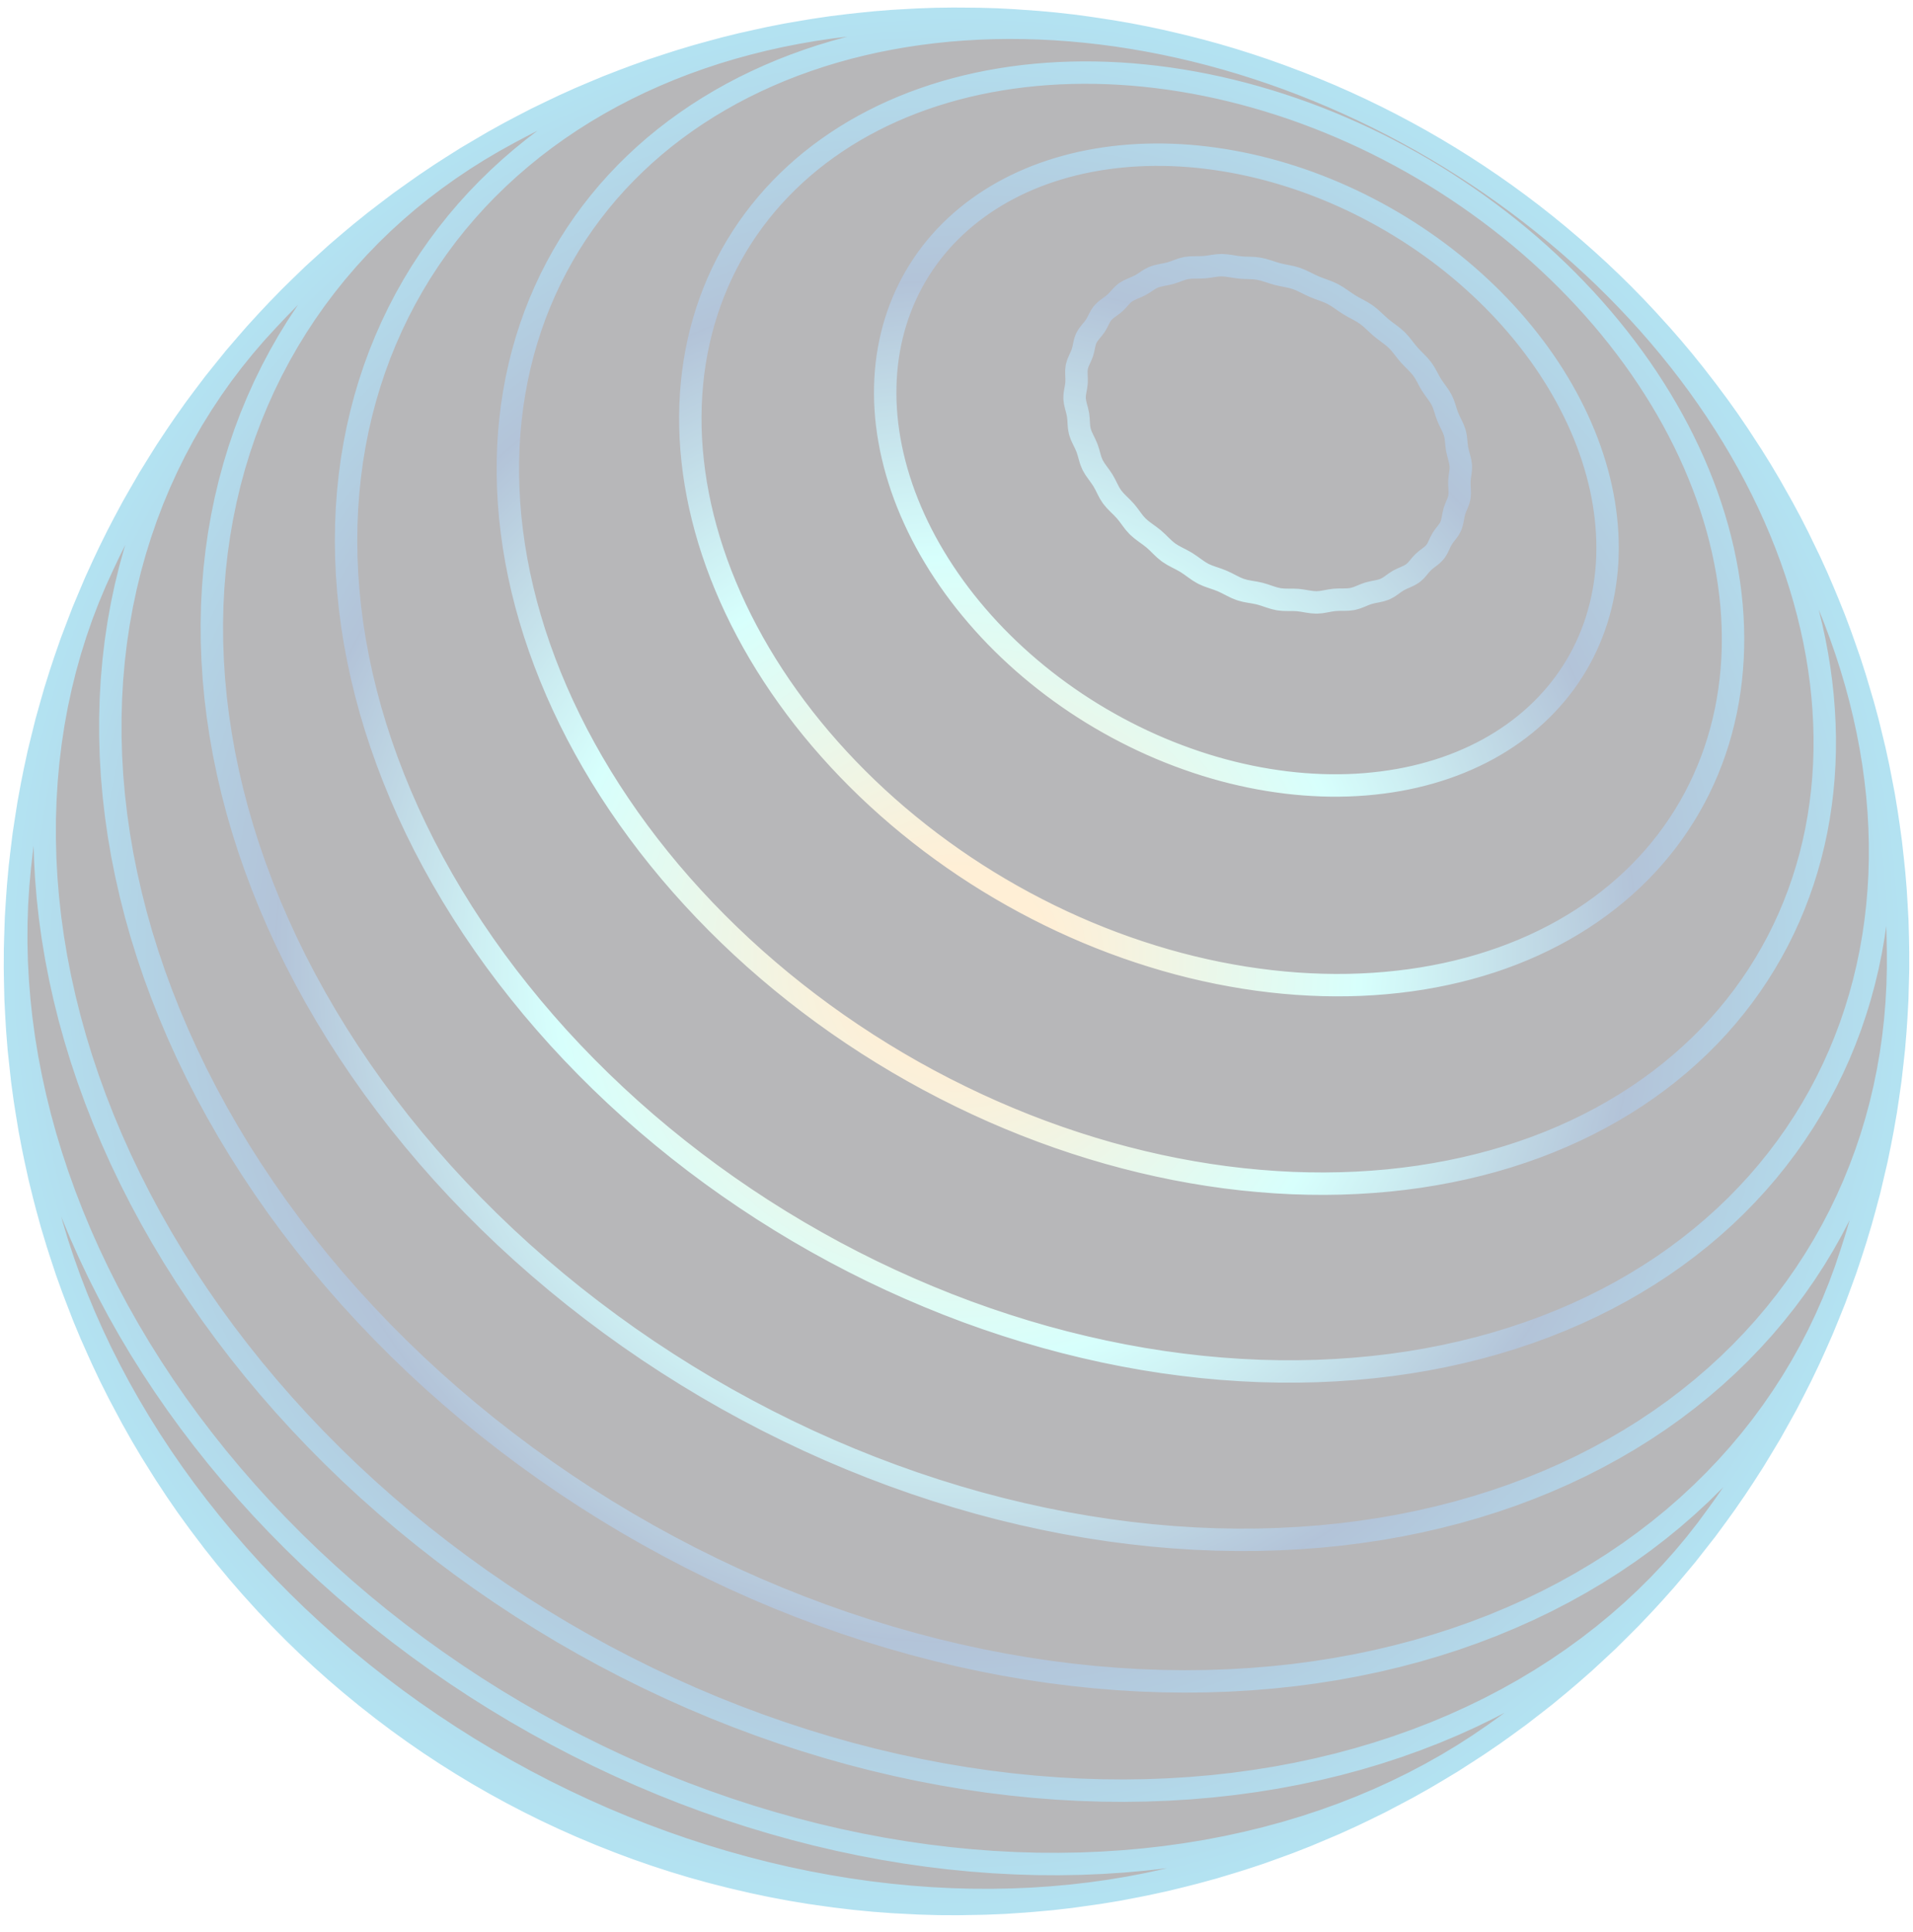 <svg width="102" height="103" viewBox="0 0 102 103" fill="none" xmlns="http://www.w3.org/2000/svg">
<g opacity="0.3">
<path d="M78.208 14.677L77.838 14.362L77.462 14.054L77.079 13.752L76.69 13.456L76.296 13.168L75.895 12.886L75.49 12.611L75.079 12.343L74.663 12.083L74.242 11.83L73.817 11.585L73.388 11.347L72.954 11.118L72.517 10.896L72.077 10.683L71.633 10.478L71.186 10.281L70.737 10.093L70.284 9.913L69.83 9.742L69.374 9.58L68.915 9.427L68.455 9.283L67.995 9.148L67.533 9.022L67.07 8.905L66.607 8.798L66.144 8.7L65.681 8.612L65.218 8.533L64.756 8.464L64.294 8.404L63.834 8.353L63.375 8.313L62.918 8.282L62.462 8.261L62.01 8.25L61.559 8.249L61.111 8.257L60.666 8.275L60.224 8.303L59.786 8.341L59.351 8.389L58.92 8.446L58.494 8.513L58.072 8.59L57.655 8.676L57.243 8.772L56.836 8.878L56.434 8.993L56.038 9.118L55.648 9.252L55.265 9.395L54.888 9.548L54.517 9.71L54.153 9.881L53.797 10.062L53.447 10.251L53.106 10.449L52.772 10.656L52.446 10.871L52.128 11.096L51.818 11.328L51.517 11.569L51.225 11.818L50.941 12.075L50.667 12.34L50.402 12.612L50.147 12.893L49.901 13.18L49.665 13.475L49.439 13.777L49.223 14.086L49.017 14.402L48.822 14.725L48.637 15.053L48.463 15.389L48.3 15.73L48.147 16.077L48.006 16.429L47.875 16.787L47.756 17.15L47.648 17.518L47.552 17.892L47.467 18.269L47.394 18.651L47.331 19.037L47.281 19.427L47.243 19.82L47.216 20.217L47.201 20.617L47.198 21.02L47.206 21.426L47.227 21.834L47.259 22.245L47.303 22.657L47.359 23.071L47.427 23.486L47.506 23.903L47.598 24.32L47.701 24.738L47.815 25.157L47.942 25.575L48.079 25.994L48.228 26.412L48.389 26.829L48.561 27.246L48.744 27.661L48.938 28.075L49.143 28.487L49.359 28.897L49.586 29.305L49.824 29.71L50.071 30.113L50.33 30.512L50.598 30.909L50.876 31.301L51.164 31.69L51.462 32.075L51.769 32.455L52.086 32.831L52.412 33.203L52.746 33.569L53.089 33.93L53.441 34.285L53.801 34.635L54.169 34.978L54.544 35.316L54.928 35.647L55.318 35.971L55.716 36.289L56.12 36.6L56.531 36.903L56.948 37.199L57.371 37.488L57.8 37.768L58.235 38.041L58.674 38.305L59.119 38.561L59.568 38.809L60.021 39.047L60.479 39.278L60.94 39.499L61.404 39.711L61.872 39.914L62.343 40.107L62.816 40.291L63.291 40.465L63.768 40.63L64.247 40.785L64.727 40.93L65.208 41.065L65.69 41.19L66.173 41.304L66.655 41.409L67.137 41.503L67.618 41.587L68.099 41.66L68.579 41.724L69.057 41.777L69.533 41.819L70.007 41.85L70.479 41.872L70.949 41.883L71.415 41.883L71.878 41.873L72.337 41.852L72.793 41.821L73.245 41.779L73.692 41.727L74.134 41.665L74.572 41.593L75.004 41.51L75.431 41.417L75.852 41.314L76.267 41.201L76.676 41.078L77.078 40.946L77.474 40.803L77.862 40.651L78.244 40.489L78.618 40.318L78.984 40.138L79.343 39.949L79.693 39.75L80.035 39.543L80.369 39.326L80.694 39.102L81.01 38.868L81.317 38.627L81.615 38.377L81.903 38.12L82.182 37.854L82.451 37.581L82.71 37.3L82.96 37.013L83.199 36.718L83.428 36.416L83.647 36.108L83.855 35.793L84.052 35.471L84.239 35.144L84.415 34.811L84.58 34.472L84.734 34.127L84.877 33.778L85.009 33.423L85.13 33.064L85.239 32.7L85.338 32.331L85.424 31.959L85.5 31.582L85.564 31.202L85.617 30.819L85.659 30.431L85.689 30.042L85.707 29.649L85.714 29.254L85.71 28.857L85.694 28.457L85.667 28.056L85.629 27.653L85.579 27.249L85.519 26.844L85.447 26.438L85.364 26.031L85.269 25.624L85.164 25.217L85.048 24.81L84.921 24.403L84.783 23.997L84.635 23.591L84.476 23.187L84.306 22.783L84.127 22.382L83.937 21.982L83.736 21.584L83.526 21.188L83.306 20.794L83.077 20.403L82.837 20.015L82.589 19.63L82.331 19.248L82.064 18.87L81.787 18.495L81.502 18.125L81.209 17.758L80.907 17.396L80.597 17.038L80.278 16.685L79.952 16.337L79.618 15.994L79.276 15.656L78.927 15.324L78.571 14.998L78.208 14.677Z" fill="#0E0C15"/>
<path d="M73.65 17.479L73.859 17.643L74.074 17.803L74.283 17.964L74.477 18.135L74.649 18.321L74.807 18.517L74.962 18.717L75.125 18.915L75.304 19.105L75.489 19.291L75.669 19.479L75.83 19.672L75.965 19.875L76.083 20.085L76.196 20.298L76.319 20.511L76.46 20.72L76.609 20.926L76.752 21.132L76.875 21.341L76.967 21.553L77.04 21.77L77.108 21.988L77.186 22.207L77.283 22.427L77.39 22.646L77.491 22.864L77.57 23.08L77.617 23.294L77.642 23.508L77.661 23.723L77.691 23.942L77.742 24.164L77.802 24.387L77.857 24.608L77.889 24.824L77.888 25.032L77.864 25.235L77.833 25.44L77.814 25.648L77.815 25.864L77.827 26.084L77.833 26.3L77.817 26.507L77.767 26.701L77.695 26.886L77.616 27.071L77.547 27.262L77.499 27.464L77.462 27.671L77.418 27.875L77.354 28.065L77.258 28.237L77.14 28.397L77.015 28.555L76.9 28.721L76.803 28.901L76.717 29.088L76.626 29.271L76.516 29.437L76.376 29.58L76.216 29.708L76.051 29.833L75.892 29.968L75.751 30.119L75.619 30.279L75.484 30.433L75.331 30.569L75.153 30.678L74.958 30.769L74.757 30.856L74.563 30.953L74.382 31.069L74.209 31.195L74.033 31.315L73.844 31.415L73.635 31.485L73.412 31.535L73.184 31.58L72.96 31.636L72.746 31.713L72.539 31.8L72.33 31.881L72.112 31.941L71.879 31.969L71.637 31.975L71.39 31.976L71.145 31.989L70.907 32.023L70.673 32.067L70.439 32.106L70.2 32.124L69.953 32.108L69.7 32.071L69.445 32.028L69.189 31.995L68.935 31.985L68.684 31.985L68.433 31.98L68.183 31.954L67.932 31.896L67.679 31.816L67.425 31.73L67.168 31.654L66.909 31.599L66.65 31.556L66.393 31.507L66.141 31.438L65.895 31.339L65.653 31.219L65.41 31.094L65.162 30.978L64.909 30.881L64.652 30.794L64.399 30.704L64.156 30.596L63.925 30.459L63.702 30.304L63.48 30.144L63.252 29.992L63.013 29.857L62.77 29.732L62.53 29.603L62.305 29.459L62.099 29.291L61.905 29.107L61.713 28.918L61.513 28.736L61.298 28.569L61.077 28.409L60.861 28.247L60.663 28.073L60.489 27.881L60.332 27.675L60.178 27.465L60.014 27.26L59.832 27.067L59.642 26.88L59.458 26.692L59.294 26.495L59.16 26.285L59.046 26.066L58.935 25.843L58.814 25.624L58.672 25.412L58.521 25.205L58.375 24.998L58.253 24.787L58.163 24.568L58.096 24.344L58.033 24.117L57.96 23.892L57.863 23.67L57.756 23.451L57.655 23.234L57.578 23.016L57.537 22.797L57.519 22.577L57.507 22.355L57.483 22.132L57.436 21.91L57.376 21.688L57.324 21.469L57.295 21.253L57.303 21.043L57.336 20.834L57.374 20.626L57.401 20.415L57.404 20.2L57.395 19.984L57.392 19.772L57.413 19.567L57.469 19.372L57.55 19.184L57.637 18.997L57.713 18.806L57.766 18.607L57.807 18.406L57.854 18.208L57.923 18.022L58.026 17.851L58.152 17.69L58.284 17.532L58.406 17.367L58.507 17.192L58.596 17.012L58.69 16.838L58.804 16.677L58.949 16.536L59.116 16.409L59.288 16.284L59.451 16.152L59.594 16.008L59.728 15.857L59.866 15.711L60.02 15.582L60.202 15.477L60.401 15.387L60.606 15.301L60.804 15.207L60.986 15.097L61.158 14.981L61.333 14.87L61.522 14.777L61.733 14.711L61.958 14.662L62.188 14.617L62.413 14.564L62.625 14.494L62.83 14.417L63.036 14.345L63.252 14.291L63.483 14.266L63.726 14.259L63.973 14.257L64.216 14.247L64.45 14.219L64.679 14.183L64.908 14.152L65.143 14.14L65.387 14.157L65.638 14.192L65.891 14.233L66.143 14.265L66.391 14.28L66.636 14.287L66.879 14.298L67.124 14.329L67.371 14.386L67.62 14.462L67.872 14.544L68.124 14.618L68.376 14.675L68.627 14.724L68.875 14.777L69.12 14.848L69.362 14.944L69.601 15.058L69.84 15.177L70.083 15.289L70.329 15.386L70.577 15.476L70.822 15.569L71.058 15.677L71.285 15.809L71.505 15.956L71.724 16.108L71.948 16.255L72.18 16.389L72.416 16.515L72.647 16.645L72.866 16.787L73.069 16.949L73.262 17.124L73.453 17.303L73.65 17.479Z" fill="#0E0C15"/>
<path d="M81.56 13.081L81.031 12.632L80.493 12.192L79.946 11.761L79.39 11.339L78.826 10.927L78.254 10.524L77.674 10.132L77.088 9.75L76.494 9.378L75.893 9.017L75.286 8.666L74.673 8.327L74.054 7.999L73.43 7.682L72.8 7.377L72.167 7.084L71.528 6.803L70.886 6.533L70.24 6.276L69.591 6.031L68.939 5.799L68.284 5.58L67.627 5.373L66.968 5.179L66.308 4.998L65.646 4.83L64.984 4.675L64.321 4.534L63.658 4.406L62.996 4.292L62.334 4.191L61.673 4.104L61.014 4.031L60.356 3.971L59.701 3.925L59.048 3.893L58.398 3.875L57.751 3.871L57.108 3.881L56.468 3.904L55.834 3.942L55.203 3.994L54.578 4.059L53.959 4.139L53.345 4.233L52.737 4.34L52.136 4.461L51.542 4.596L50.954 4.745L50.375 4.908L49.803 5.084L49.24 5.274L48.685 5.477L48.139 5.694L47.602 5.924L47.075 6.167L46.558 6.424L46.051 6.693L45.554 6.975L45.069 7.27L44.595 7.577L44.132 7.897L43.68 8.229L43.241 8.573L42.814 8.929L42.4 9.297L41.999 9.676L41.611 10.067L41.236 10.468L40.875 10.881L40.528 11.304L40.195 11.738L39.876 12.182L39.572 12.636L39.283 13.099L39.009 13.572L38.75 14.055L38.507 14.546L38.279 15.046L38.067 15.554L37.871 16.07L37.691 16.595L37.528 17.126L37.38 17.665L37.25 18.211L37.136 18.763L37.038 19.322L36.958 19.886L36.895 20.456L36.848 21.031L36.819 21.61L36.807 22.195L36.812 22.783L36.834 23.376L36.874 23.971L36.931 24.57L37.005 25.171L37.096 25.775L37.205 26.381L37.33 26.988L37.473 27.596L37.633 28.205L37.81 28.815L38.004 29.424L38.215 30.033L38.442 30.641L38.687 31.248L38.947 31.853L39.224 32.457L39.517 33.058L39.827 33.656L40.151 34.251L40.492 34.843L40.848 35.43L41.22 36.014L41.606 36.592L42.008 37.165L42.423 37.733L42.853 38.296L43.297 38.851L43.755 39.401L44.227 39.943L44.711 40.478L45.208 41.005L45.718 41.524L46.24 42.035L46.774 42.537L47.32 43.03L47.876 43.514L48.444 43.987L49.022 44.451L49.61 44.905L50.208 45.347L50.815 45.779L51.431 46.2L52.055 46.609L52.687 47.006L53.328 47.391L53.975 47.764L54.629 48.124L55.29 48.471L55.956 48.806L56.628 49.127L57.305 49.435L57.987 49.729L58.673 50.009L59.362 50.275L60.055 50.527L60.751 50.764L61.448 50.987L62.148 51.196L62.849 51.39L63.551 51.569L64.254 51.732L64.956 51.881L65.658 52.014L66.359 52.133L67.059 52.236L67.757 52.324L68.453 52.396L69.145 52.453L69.835 52.494L70.521 52.52L71.203 52.531L71.88 52.526L72.553 52.506L73.22 52.47L73.882 52.419L74.537 52.353L75.185 52.272L75.826 52.176L76.461 52.064L77.087 51.938L77.705 51.797L78.314 51.641L78.915 51.47L79.506 51.285L80.088 51.086L80.659 50.873L81.22 50.646L81.77 50.405L82.31 50.15L82.838 49.882L83.354 49.601L83.858 49.306L84.35 48.999L84.83 48.679L85.297 48.347L85.75 48.003L86.191 47.647L86.618 47.279L87.031 46.9L87.43 46.51L87.814 46.109L88.185 45.697L88.54 45.275L88.882 44.842L89.207 44.401L89.518 43.949L89.814 43.489L90.094 43.02L90.359 42.542L90.607 42.056L90.84 41.561L91.058 41.06L91.259 40.551L91.444 40.035L91.613 39.512L91.765 38.983L91.902 38.448L92.022 37.908L92.125 37.362L92.213 36.81L92.284 36.255L92.338 35.695L92.377 35.131L92.398 34.563L92.404 33.992L92.393 33.418L92.366 32.841L92.323 32.262L92.263 31.681L92.188 31.099L92.096 30.515L91.988 29.93L91.865 29.344L91.725 28.759L91.571 28.173L91.4 27.587L91.215 27.003L91.014 26.419L90.798 25.837L90.566 25.256L90.32 24.677L90.06 24.101L89.785 23.528L89.495 22.957L89.192 22.39L88.874 21.826L88.543 21.266L88.198 20.711L87.84 20.16L87.469 19.613L87.085 19.073L86.688 18.537L86.279 18.007L85.858 17.483L85.425 16.965L84.98 16.454L84.523 15.949L84.055 15.452L83.577 14.962L83.088 14.48L82.588 14.006L82.079 13.539L81.56 13.081Z" fill="#0E0C15"/>
<path d="M83.613 13.025L82.951 12.463L82.277 11.912L81.593 11.372L80.897 10.845L80.191 10.329L79.476 9.825L78.751 9.334L78.016 8.856L77.273 8.391L76.522 7.939L75.762 7.501L74.995 7.077L74.221 6.666L73.44 6.27L72.653 5.888L71.859 5.521L71.061 5.168L70.257 4.831L69.449 4.509L68.636 4.202L67.819 3.911L67 3.636L66.177 3.376L65.352 3.133L64.525 2.906L63.696 2.695L62.866 2.501L62.035 2.323L61.204 2.162L60.374 2.018L59.544 1.89L58.715 1.78L57.887 1.687L57.062 1.611L56.239 1.552L55.419 1.511L54.602 1.487L53.789 1.48L52.98 1.491L52.176 1.519L51.377 1.565L50.584 1.628L49.797 1.709L49.016 1.807L48.243 1.923L47.476 2.056L46.718 2.206L45.968 2.374L45.226 2.559L44.494 2.762L43.771 2.981L43.059 3.218L42.356 3.472L41.665 3.742L40.985 4.03L40.317 4.334L39.66 4.654L39.017 4.991L38.386 5.345L37.769 5.714L37.166 6.099L36.576 6.5L36.001 6.916L35.441 7.348L34.896 7.795L34.367 8.257L33.854 8.734L33.357 9.225L32.877 9.73L32.413 10.249L31.968 10.782L31.539 11.329L31.129 11.888L30.737 12.46L30.363 13.045L30.009 13.642L29.674 14.251L29.357 14.871L29.061 15.502L28.784 16.145L28.527 16.797L28.291 17.46L28.075 18.133L27.88 18.815L27.705 19.506L27.552 20.205L27.42 20.913L27.309 21.628L27.22 22.351L27.152 23.08L27.106 23.816L27.082 24.558L27.08 25.305L27.1 26.057L27.141 26.814L27.204 27.575L27.29 28.339L27.398 29.107L27.527 29.877L27.679 30.65L27.852 31.424L28.047 32.199L28.265 32.975L28.503 33.751L28.764 34.527L29.046 35.302L29.349 36.076L29.673 36.847L30.019 37.617L30.385 38.383L30.771 39.146L31.179 39.905L31.606 40.66L32.053 41.41L32.52 42.154L33.007 42.892L33.512 43.624L34.036 44.349L34.579 45.067L35.14 45.776L35.718 46.477L36.314 47.169L36.928 47.852L37.557 48.525L38.203 49.188L38.865 49.84L39.541 50.48L40.233 51.11L40.94 51.726L41.66 52.331L42.394 52.922L43.141 53.5L43.901 54.065L44.672 54.615L45.455 55.15L46.249 55.671L47.054 56.177L47.868 56.667L48.691 57.141L49.524 57.599L50.365 58.04L51.213 58.464L52.069 58.872L52.93 59.262L53.798 59.634L54.671 59.989L55.549 60.325L56.431 60.643L57.316 60.942L58.205 61.223L59.096 61.485L59.988 61.727L60.882 61.951L61.775 62.155L62.669 62.34L63.563 62.505L64.455 62.651L65.345 62.777L66.232 62.883L67.117 62.969L67.998 63.036L68.874 63.083L69.746 63.11L70.613 63.117L71.473 63.104L72.327 63.071L73.174 63.019L74.014 62.948L74.845 62.856L75.668 62.746L76.481 62.615L77.285 62.466L78.078 62.298L78.861 62.111L79.633 61.905L80.393 61.681L81.141 61.438L81.877 61.178L82.599 60.899L83.308 60.602L84.003 60.288L84.684 59.957L85.35 59.609L86.002 59.244L86.637 58.863L87.257 58.465L87.861 58.052L88.449 57.623L89.019 57.179L89.573 56.72L90.109 56.246L90.628 55.759L91.129 55.257L91.611 54.742L92.075 54.213L92.52 53.672L92.947 53.118L93.354 52.552L93.743 51.975L94.111 51.386L94.46 50.786L94.79 50.176L95.099 49.555L95.388 48.925L95.657 48.286L95.906 47.637L96.135 46.98L96.343 46.315L96.531 45.642L96.698 44.962L96.845 44.276L96.971 43.582L97.076 42.883L97.161 42.178L97.225 41.468L97.269 40.754L97.292 40.034L97.294 39.312L97.276 38.585L97.237 37.856L97.179 37.124L97.1 36.39L97.001 35.654L96.882 34.917L96.743 34.179L96.584 33.441L96.405 32.702L96.207 31.964L95.99 31.227L95.754 30.49L95.498 29.756L95.224 29.023L94.931 28.292L94.62 27.565L94.29 26.84L93.942 26.12L93.577 25.403L93.194 24.69L92.794 23.983L92.377 23.28L91.943 22.583L91.492 21.892L91.025 21.206L90.543 20.528L90.044 19.856L89.53 19.192L89.001 18.535L88.457 17.887L87.899 17.246L87.327 16.615L86.74 15.992L86.141 15.379L85.528 14.775L84.902 14.181L84.263 13.598L83.613 13.025Z" fill="#0E0C15"/>
<path d="M84.599 13.842L83.92 13.244L83.229 12.657L83.1 12.548L82.411 11.985L81.712 11.434L81.001 10.895L80.279 10.367L79.548 9.853L78.807 9.351L78.056 8.862L77.297 8.387L76.529 7.925L75.753 7.477L74.969 7.044L74.177 6.624L73.379 6.219L72.575 5.829L71.764 5.454L70.948 5.093L70.126 4.749L69.3 4.419L69.141 4.359L68.293 4.039L67.441 3.735L66.586 3.448L65.727 3.177L64.866 2.923L64.003 2.686L63.138 2.465L62.849 2.396L61.966 2.189L61.081 2L60.197 1.828L59.312 1.675L58.428 1.539L58.05 1.483L57.151 1.363L56.252 1.262L55.356 1.179L54.018 1.084L53.111 1.037L52.208 1.011L51.309 1.003L50.817 1L49.907 1.012L49.003 1.043L48.483 1.071L47.569 1.123L46.662 1.195L45.761 1.287L45.203 1.349L44.295 1.462L43.395 1.596L42.816 1.692L41.911 1.848L41.015 2.025L40.419 2.155L39.52 2.355L38.631 2.575L38.019 2.74L37.129 2.985L36.251 3.25L35.627 3.45L34.749 3.739L33.884 4.049L33.252 4.285L32.389 4.62L31.539 4.975L30.902 5.246L30.057 5.627L29.425 5.928L28.586 6.334L27.763 6.76L27.13 7.096L26.315 7.548L25.691 7.914L24.885 8.39L24.096 8.887L23.477 9.286L22.699 9.808L22.093 10.235L21.327 10.781L20.58 11.348L19.983 11.806L19.25 12.397L18.669 12.882L17.952 13.496L17.388 14.006L16.687 14.644L16.007 15.302L15.459 15.839L14.797 16.52L14.269 17.08L13.626 17.783L13.12 18.364L12.498 19.088L11.898 19.831L11.413 20.436L10.835 21.2L10.373 21.822L9.818 22.606L9.381 23.246L8.85 24.049L8.439 24.705L7.932 25.526L7.449 26.363L7.065 27.035L6.608 27.889L6.252 28.573L5.821 29.444L5.493 30.139L5.089 31.024L4.79 31.729L4.413 32.628L4.064 33.541L3.795 34.252L3.473 35.177L3.235 35.895L2.941 36.831L2.734 37.552L2.469 38.498L2.232 39.456L2.056 40.177L1.848 41.142L1.704 41.863L1.525 42.835L1.411 43.555L1.262 44.532L1.141 45.519L1.059 46.23L0.968 47.22L0.917 47.926L0.855 48.918L0.821 49.917L0.802 50.609L0.797 51.608L0.808 52.29L0.831 53.288L0.884 54.291L0.924 54.954L1.004 55.954L1.182 57.597L1.318 58.596L1.415 59.22L1.578 60.211L1.767 61.204L1.891 61.801L2.107 62.785L2.349 63.77L2.497 64.336L2.764 65.31L3.058 66.283L3.229 66.816L3.545 67.776L3.889 68.734L4.079 69.231L4.443 70.174L4.833 71.114L5.249 72.05L5.451 72.497L5.885 73.416L6.344 74.329L7.037 75.63L7.537 76.518L8.06 77.4L8.607 78.274L8.818 78.61L9.379 79.463L9.961 80.307L10.565 81.142L10.773 81.419L11.388 82.231L12.024 83.032L12.68 83.823L13.356 84.602L14.051 85.37L14.227 85.561L14.929 86.303L15.648 87.032L16.386 87.748L17.14 88.45L17.911 89.138L18.698 89.811L19.5 90.469L19.603 90.551L20.406 91.182L21.223 91.797L22.054 92.395L22.897 92.977L23.754 93.542L24.622 94.089L25.501 94.619L26.391 95.13L27.291 95.623L28.201 96.096L29.119 96.551L30.046 96.986L30.98 97.401L31.921 97.796L32.044 97.847L33.009 98.228L33.979 98.589L34.955 98.928L35.935 99.246L36.919 99.543L37.905 99.817L38.895 100.07L39.148 100.131L40.156 100.365L41.165 100.577L42.174 100.766L43.183 100.933L44.191 101.076L44.536 101.123L45.558 101.245L46.578 101.344L47.596 101.42L47.993 101.441L49.022 101.494L50.046 101.523L51.065 101.528L51.51 101.521L52.538 101.502L53.559 101.459L54.572 101.392L55.062 101.353L56.081 101.261L57.091 101.145L58.092 101.005L58.62 100.93L59.623 100.765L60.615 100.575L61.164 100.465L62.157 100.249L63.136 100.009L63.704 99.864L64.681 99.598L65.645 99.308L66.228 99.127L67.187 98.811L68.131 98.471L68.725 98.254L69.662 97.887L70.256 97.637L71.185 97.244L72.097 96.829L72.696 96.543L73.597 96.101L74.48 95.637L75.082 95.317L75.952 94.827L76.548 94.475L77.404 93.96L78.24 93.423L78.833 93.037L79.653 92.477L80.235 92.061L81.038 91.476L81.819 90.871L82.393 90.423L83.155 89.794L83.715 89.318L84.457 88.668L85.003 88.165L85.724 87.493L86.421 86.802L86.951 86.271L87.626 85.561L88.138 85.005L88.79 84.275L89.282 83.695L89.909 82.946L90.511 82.18L90.983 81.578L91.559 80.795L92.008 80.172L92.559 79.373L92.985 78.73L93.509 77.916L93.91 77.255L94.407 76.427L94.878 75.585L95.253 74.909L95.695 74.054L96.044 73.363L96.459 72.497L96.78 71.792L97.166 70.917L97.46 70.2L97.817 69.315L98.148 68.419L98.411 67.696L98.713 66.793L98.947 66.061L99.22 65.152L99.425 64.413L99.669 63.499L99.886 62.577L100.059 61.838L100.248 60.912L100.39 60.17L100.551 59.243L100.662 58.499L100.795 57.571L100.901 56.637L100.981 55.901L101.059 54.967L101.108 54.233L101.16 53.302L101.185 52.367L101.203 51.645L101.202 50.713L101.189 49.998L101.163 49.071L101.11 48.141L101.068 47.443L100.99 46.52L100.919 45.832L100.817 44.917L100.691 44L100.592 43.334L100.443 42.426L100.269 41.518L100.143 40.877L99.948 39.98L99.73 39.083L99.579 38.469L99.34 37.585L99.078 36.702L98.904 36.118L98.624 35.249L98.321 34.382L98.125 33.83L97.806 32.978L97.464 32.13L97.249 31.612L96.892 30.78L96.515 29.951L95.89 28.66L95.479 27.853L95.048 27.052L94.808 26.624L94.365 25.841L93.904 25.065L93.424 24.294L92.692 23.171L92.185 22.427L91.661 21.691L91.12 20.962L90.888 20.659L90.341 19.952L89.778 19.253L89.199 18.562L88.605 17.88L87.995 17.208L87.796 16.99L87.184 16.34L86.558 15.7L85.918 15.07L85.265 14.45L84.599 13.842Z" fill="#0E0C15"/>
<path d="M43.395 1.596L42.503 1.75L41.62 1.924L40.746 2.118L39.883 2.333L39.029 2.567L38.186 2.821L37.355 3.096L36.535 3.39L35.728 3.703L34.933 4.037L34.152 4.389L33.385 4.761L32.631 5.152L31.893 5.562L31.169 5.991L30.462 6.438L29.77 6.904L29.095 7.388L28.437 7.89L27.797 8.41L27.174 8.947L26.57 9.502L25.984 10.073L25.418 10.661L24.871 11.266L24.344 11.886L23.837 12.523L23.352 13.175L22.887 13.842L22.443 14.523L22.022 15.22L21.622 15.93L21.245 16.654L20.89 17.391L20.559 18.141L20.25 18.903L19.966 19.677L19.705 20.463L19.468 21.26L19.256 22.068L19.067 22.886L18.904 23.714L18.765 24.55L18.652 25.396L18.564 26.25L18.501 27.111L18.464 27.98L18.452 28.855L18.466 29.736L18.506 30.623L18.571 31.515L18.662 32.411L18.779 33.312L18.922 34.215L19.091 35.121L19.285 36.03L19.506 36.939L19.751 37.85L20.023 38.761L20.32 39.672L20.642 40.582L20.99 41.49L21.362 42.397L21.759 43.301L22.181 44.201L22.627 45.098L23.097 45.989L23.592 46.876L24.11 47.757L24.651 48.632L25.215 49.5L25.802 50.36L26.41 51.212L27.041 52.056L27.694 52.889L28.367 53.714L29.061 54.527L29.775 55.33L30.509 56.12L31.263 56.899L32.035 57.665L32.825 58.417L33.633 59.156L34.459 59.881L35.3 60.59L36.158 61.284L37.032 61.963L37.92 62.625L38.823 63.27L39.739 63.898L40.669 64.509L41.611 65.101L42.564 65.675L43.529 66.23L44.504 66.766L45.489 67.282L46.482 67.778L47.485 68.253L48.495 68.709L49.512 69.142L50.535 69.555L51.563 69.947L52.597 70.316L53.635 70.663L54.676 70.989L55.72 71.292L56.766 71.572L57.813 71.829L58.861 72.064L59.909 72.275L60.955 72.464L62 72.629L63.043 72.77L64.083 72.889L65.119 72.984L66.15 73.055L67.177 73.104L68.198 73.128L69.212 73.129L70.219 73.107L71.219 73.061L72.21 72.993L73.192 72.901L74.164 72.787L75.126 72.649L76.077 72.489L77.016 72.306L77.943 72.1L78.858 71.873L79.759 71.624L80.646 71.352L81.519 71.06L82.377 70.746L83.22 70.411L84.047 70.055L84.857 69.68L85.651 69.284L86.427 68.868L87.185 68.432L87.925 67.978L88.647 67.505L89.349 67.013L90.032 66.503L90.696 65.976L91.339 65.431L91.962 64.87L92.564 64.292L93.144 63.698L93.704 63.089L94.242 62.464L94.758 61.824L95.252 61.17L95.723 60.502L96.172 59.822L96.598 59.127L97.001 58.421L97.382 57.702L97.738 56.972L98.072 56.231L98.381 55.479L98.668 54.718L98.93 53.946L99.169 53.166L99.384 52.376L99.575 51.579L99.742 50.774L99.885 49.962L100.004 49.143L100.099 48.318L100.17 47.487L100.218 46.652L100.241 45.811L100.241 44.967L100.217 44.118L100.17 43.267L100.099 42.413L100.004 41.556L99.887 40.698L99.746 39.839L99.582 38.979L99.395 38.119L99.186 37.259L98.954 36.4L98.7 35.541L98.424 34.685L98.125 33.83" fill="#0E0C15"/>
<path d="M26.315 7.548L25.516 8.02L24.734 8.513L23.969 9.026L23.222 9.559L22.494 10.112L21.784 10.684L21.094 11.276L20.424 11.887L19.774 12.517L19.146 13.165L18.538 13.831L17.952 14.515L17.388 15.217L16.846 15.935L16.328 16.671L15.833 17.423L15.362 18.191L14.915 18.974L14.492 19.773L14.094 20.586L13.722 21.414L13.374 22.255L13.053 23.11L12.758 23.977L12.489 24.858L12.247 25.75L12.032 26.653L11.844 27.567L11.683 28.491L11.55 29.426L11.444 30.369L11.367 31.321L11.317 32.281L11.296 33.249L11.303 34.223L11.339 35.204L11.402 36.19L11.495 37.181L11.616 38.177L11.766 39.176L11.944 40.179L12.151 41.184L12.386 42.191L12.649 43.199L12.941 44.207L13.261 45.215L13.61 46.222L13.986 47.227L14.39 48.231L14.822 49.231L15.28 50.228L15.766 51.221L16.279 52.208L16.818 53.19L17.384 54.165L17.975 55.133L18.592 56.094L19.235 57.046L19.901 57.989L20.593 58.923L21.308 59.846L22.047 60.758L22.809 61.659L23.593 62.547L24.4 63.422L25.227 64.283L26.076 65.13L26.945 65.963L27.834 66.78L28.743 67.581L29.669 68.365L30.614 69.133L31.576 69.882L32.555 70.614L33.549 71.327L34.559 72.02L35.584 72.694L36.622 73.347L37.673 73.98L38.737 74.592L39.813 75.182L40.899 75.75L41.996 76.296L43.102 76.82L44.216 77.32L45.338 77.796L46.467 78.249L47.603 78.678L48.744 79.083L49.889 79.463L51.038 79.818L52.191 80.149L53.345 80.454L54.501 80.733L55.658 80.987L56.814 81.216L57.969 81.418L59.123 81.595L60.274 81.746L61.421 81.871L62.565 81.969L63.703 82.042L64.836 82.088L65.962 82.108L67.082 82.103L68.193 82.071L69.295 82.013L70.388 81.93L71.471 81.822L72.543 81.687L73.604 81.528L74.652 81.343L75.688 81.133L76.71 80.898L77.717 80.639L78.71 80.355L79.688 80.048L80.65 79.717L81.595 79.362L82.523 78.984L83.433 78.584L84.325 78.161L85.198 77.715L86.052 77.248L86.887 76.76L87.701 76.251L88.494 75.721L89.267 75.171L90.017 74.6L90.746 74.011L91.453 73.403L92.137 72.776L92.799 72.131L93.436 71.469L94.051 70.79L94.641 70.094L95.207 69.382L95.749 68.655L96.266 67.912L96.758 67.155L97.225 66.384L97.666 65.6L98.083 64.802L98.473 63.992L98.838 63.17L99.177 62.336L99.49 61.492L99.777 60.638L100.038 59.773L100.272 58.9L100.48 58.018L100.662 57.127L100.818 56.229L100.948 55.324L101.051 54.413L101.128 53.495L101.179 52.573L101.204 51.645" fill="#0E0C15"/>
<path d="M13.626 17.783L13.006 18.505L12.409 19.244L11.835 20.003L11.286 20.779L10.761 21.572L10.26 22.382L9.785 23.208L9.335 24.05L8.911 24.908L8.514 25.781L8.143 26.669L7.8 27.571L7.484 28.486L7.195 29.414L6.934 30.355L6.702 31.308L6.498 32.273L6.322 33.248L6.176 34.233L6.059 35.228L5.971 36.233L5.913 37.246L5.884 38.267L5.885 39.295L5.915 40.329L5.976 41.37L6.067 42.416L6.188 43.466L6.338 44.52L6.519 45.578L6.731 46.638L6.972 47.7L7.242 48.764L7.543 49.827L7.874 50.891L8.234 51.953L8.624 53.014L9.043 54.072L9.491 55.128L9.968 56.179L10.473 57.226L11.007 58.268L11.569 59.303L12.159 60.332L12.776 61.353L13.42 62.366L14.091 63.37L14.787 64.365L15.51 65.349L16.258 66.322L17.031 67.284L17.828 68.233L18.649 69.168L19.494 70.09L20.361 70.998L21.25 71.891L22.161 72.767L23.093 73.628L24.046 74.471L25.018 75.297L26.009 76.105L27.018 76.893L28.045 77.663L29.089 78.412L30.149 79.141L31.225 79.85L32.315 80.536L33.419 81.201L34.537 81.843L35.667 82.463L36.808 83.059L37.96 83.631L39.122 84.18L40.293 84.703L41.473 85.202L42.66 85.676L43.853 86.124L45.053 86.547L46.257 86.943L47.465 87.313L48.677 87.657L49.891 87.974L51.107 88.264L52.323 88.527L53.539 88.763L54.754 88.971L55.967 89.152L57.177 89.305L58.384 89.431L59.587 89.529L60.784 89.6L61.975 89.643L63.16 89.658L64.337 89.646L65.506 89.606L66.665 89.539L67.815 89.445L68.954 89.325L70.081 89.176L71.197 89.001L72.299 88.8L73.388 88.572L74.463 88.318L75.523 88.039L76.567 87.733L77.595 87.403L78.606 87.047L79.6 86.667L80.575 86.262L81.532 85.834L82.47 85.381L83.388 84.906L84.286 84.407L85.163 83.886L86.019 83.344L86.853 82.779L87.665 82.193L88.454 81.587L89.221 80.96L89.963 80.313L90.683 79.647L91.378 78.963L92.048 78.26L92.694 77.539L93.314 76.801L93.909 76.046L94.478 75.275L95.021 74.489L95.539 73.687L96.03 72.87L96.494 72.04L96.932 71.196L97.342 70.339L97.726 69.469L98.082 68.588L98.411 67.696" fill="#0E0C15"/>
<path d="M5.089 31.024L4.711 31.924L4.361 32.837L4.039 33.765L3.744 34.706L3.477 35.659L3.239 36.624L3.029 37.602L2.848 38.589L2.697 39.587L2.574 40.595L2.482 41.612L2.419 42.638L2.385 43.671L2.382 44.712L2.409 45.759L2.466 46.812L2.553 47.87L2.67 48.933L2.818 50L2.996 51.07L3.205 52.142L3.444 53.217L3.712 54.292L4.011 55.368L4.34 56.444L4.699 57.518L5.088 58.59L5.506 59.66L5.954 60.727L6.43 61.79L6.936 62.848L7.47 63.9L8.032 64.947L8.623 65.986L9.241 67.018L9.886 68.041L10.559 69.055L11.257 70.06L11.982 71.053L12.733 72.036L13.508 73.006L14.309 73.964L15.133 74.909L15.981 75.839L16.852 76.755L17.745 77.655L18.66 78.54L19.597 79.407L20.554 80.257L21.531 81.09L22.527 81.904L23.542 82.699L24.574 83.474L25.624 84.229L26.69 84.963L27.772 85.676L28.869 86.367L29.98 87.036L31.104 87.682L32.241 88.305L33.39 88.904L34.55 89.479L35.719 90.03L36.898 90.556L38.086 91.057L39.281 91.532L40.483 91.981L41.691 92.404L42.903 92.8L44.12 93.171L45.341 93.514L46.564 93.83L47.788 94.119L49.014 94.38L50.239 94.614L51.463 94.82L52.686 94.999L53.906 95.149L55.122 95.272L56.334 95.366L57.541 95.433L58.742 95.472L59.937 95.483L61.123 95.466L62.302 95.421L63.471 95.349L64.63 95.249L65.779 95.122L66.916 94.967L68.042 94.786L69.154 94.577L70.252 94.342L71.337 94.081L72.406 93.793L73.46 93.48L74.498 93.141L75.518 92.777L76.522 92.388L77.506 91.975L78.473 91.537L79.42 91.075L80.347 90.59L81.254 90.082L82.14 89.55L83.004 88.998L83.847 88.422L84.668 87.826L85.465 87.209L86.24 86.571L86.991 85.914L87.718 85.237L88.421 84.541L89.099 83.826L89.752 83.094L90.38 82.344L90.982 81.578" fill="#0E0C15"/>
<path d="M78.833 93.037L77.992 93.577L77.13 94.095L76.248 94.591L75.347 95.065L74.427 95.516L73.488 95.944L72.531 96.348L71.558 96.729L70.567 97.085L69.559 97.417L68.537 97.724L67.499 98.005L66.447 98.262L65.382 98.493L64.303 98.698L63.212 98.877L62.11 99.03L60.997 99.156L59.873 99.256L58.74 99.329L57.599 99.376L56.449 99.395L55.293 99.388L54.13 99.353L52.961 99.292L51.788 99.203L50.61 99.087L49.429 98.944L48.246 98.774L47.062 98.577L45.877 98.353L44.691 98.103L43.507 97.826L42.324 97.522L41.144 97.192L39.967 96.837L38.795 96.455L37.627 96.047L36.465 95.615L35.31 95.157L34.163 94.674L33.023 94.167L31.893 93.636L30.773 93.081L29.663 92.502L28.565 91.901L27.479 91.277L26.406 90.631L25.346 89.963L24.302 89.274L23.272 88.565L22.258 87.835L21.261 87.085L20.281 86.317L19.32 85.529L18.377 84.724L17.453 83.901L16.549 83.062L15.666 82.206L14.804 81.334L13.963 80.448L13.145 79.547L12.35 78.632L11.578 77.704L10.83 76.764L10.106 75.812L9.407 74.849L8.733 73.876L8.085 72.893L7.462 71.901L6.866 70.9L6.297 69.892L5.755 68.877L5.24 67.856L4.753 66.83L4.294 65.799L3.863 64.763L3.46 63.725L3.086 62.683L2.741 61.64L2.424 60.596L2.137 59.551L1.879 58.506L1.65 57.462L1.45 56.42L1.279 55.38L1.138 54.343L1.026 53.309L0.944 52.28L0.89 51.255L0.866 50.237L0.871 49.224L0.905 48.218L0.968 47.22" fill="#0E0C15"/>
<path d="M3.058 66.283L3.379 67.254L3.726 68.224L4.1 69.191L4.5 70.155L4.926 71.114L5.377 72.069L5.855 73.019L6.357 73.963L6.885 74.9L7.438 75.831L8.014 76.753L8.615 77.666L9.24 78.571L9.887 79.465L10.558 80.35L11.252 81.223L11.967 82.084L12.704 82.933L13.462 83.77L14.24 84.592L15.039 85.401L15.857 86.196L16.694 86.975L17.55 87.738L18.423 88.484L19.314 89.215L20.222 89.927L21.145 90.622L22.084 91.299L23.038 91.956L24.006 92.595L24.987 93.214L25.981 93.812L26.987 94.39L28.005 94.947L29.033 95.483L30.072 95.996L31.119 96.488L32.175 96.958L33.239 97.404L34.309 97.828L35.386 98.228L36.469 98.605L37.556 98.958L38.647 99.287L39.742 99.592L40.839 99.873L41.937 100.129L43.037 100.36L44.137 100.566L45.237 100.747L46.335 100.904L47.431 101.035L48.524 101.141L49.614 101.223L50.7 101.278L51.78 101.309L52.855 101.315L53.923 101.295L54.985 101.251L56.038 101.181L57.083 101.087L58.119 100.968L59.145 100.825L60.16 100.657L61.164 100.465" fill="#0E0C15"/>
<path d="M43.395 1.596L44.295 1.462L45.203 1.349L45.761 1.287L46.662 1.195L47.569 1.123L48.483 1.071L49.003 1.043L49.907 1.012L50.817 1L51.309 1.003L52.208 1.011L53.111 1.037L54.018 1.084L55.356 1.179L56.252 1.262L57.151 1.363L58.05 1.483L58.428 1.539L59.312 1.675L60.197 1.828L61.081 2L61.966 2.189L62.849 2.396L63.138 2.465L64.003 2.686L64.866 2.923L65.727 3.177L66.586 3.448L67.441 3.735L68.293 4.039L69.141 4.359L69.3 4.419L70.126 4.749L70.948 5.093L71.764 5.454L72.575 5.829L73.379 6.219L74.177 6.624L74.969 7.044L75.753 7.477L76.529 7.925L77.297 8.387L78.056 8.862L78.807 9.351L79.548 9.853L80.279 10.367L81.001 10.895L81.712 11.434L82.411 11.985L83.1 12.548L83.229 12.657L83.92 13.244L84.599 13.842L85.265 14.45L85.918 15.07L86.558 15.7L87.184 16.34L87.796 16.99L87.995 17.208L88.605 17.88L89.199 18.562L89.778 19.253L90.341 19.952L90.888 20.659L91.12 20.962L91.661 21.691L92.185 22.427L92.692 23.171L93.424 24.294L93.904 25.065L94.365 25.841L94.808 26.624L95.048 27.052L95.479 27.853L95.89 28.66L96.515 29.951L96.892 30.78L97.249 31.612L97.464 32.13L97.806 32.978L98.125 33.83M43.395 1.596L42.816 1.692L41.911 1.848L41.015 2.025L40.419 2.155L39.52 2.355L38.631 2.575L38.019 2.74L37.129 2.985L36.25 3.25L35.627 3.45L34.749 3.739L33.884 4.049L33.252 4.285L32.389 4.62L31.539 4.975L30.902 5.246L30.057 5.627L29.425 5.928L28.586 6.334L27.763 6.76L27.13 7.096L26.315 7.548L25.691 7.914L24.885 8.39L24.096 8.887L23.477 9.286L22.699 9.808L22.093 10.235L21.327 10.781L20.58 11.348L19.983 11.806L19.25 12.397L18.669 12.882L17.952 13.496L17.388 14.006L16.687 14.644L16.007 15.302L15.459 15.839L14.797 16.52L14.269 17.08L13.626 17.783M43.395 1.596L42.503 1.75L41.62 1.924L40.746 2.118L39.883 2.333L39.029 2.567L38.186 2.821L37.355 3.096L36.535 3.39L35.728 3.703L34.933 4.037L34.152 4.389L33.385 4.761L32.631 5.152L31.893 5.562L31.169 5.991L30.462 6.438L29.77 6.904L29.095 7.388L28.437 7.89L27.797 8.41L27.174 8.947L26.57 9.502L25.984 10.073L25.418 10.661L24.871 11.266L24.344 11.886L23.837 12.523L23.352 13.175L22.887 13.842L22.443 14.523L22.022 15.22L21.622 15.93L21.245 16.654L20.89 17.391L20.559 18.141L20.25 18.903L19.966 19.677L19.705 20.463L19.468 21.26L19.256 22.068L19.067 22.886L18.904 23.714L18.765 24.55L18.652 25.396L18.564 26.25L18.501 27.111L18.464 27.98L18.452 28.855L18.466 29.736L18.506 30.623L18.571 31.515L18.662 32.411L18.779 33.312L18.922 34.215L19.091 35.121L19.285 36.03L19.506 36.939L19.751 37.85L20.023 38.761L20.32 39.672L20.642 40.582L20.99 41.49L21.362 42.397L21.759 43.301L22.181 44.201L22.627 45.098L23.097 45.989L23.592 46.876L24.11 47.757L24.651 48.632L25.215 49.5L25.802 50.36L26.41 51.212L27.041 52.056L27.694 52.889L28.367 53.714L29.061 54.527L29.775 55.33L30.509 56.12L31.263 56.899L32.035 57.665L32.825 58.417L33.633 59.156L34.459 59.881L35.3 60.59L36.158 61.284L37.032 61.963L37.92 62.625L38.823 63.27L39.739 63.898L40.669 64.509L41.611 65.101L42.564 65.675L43.529 66.23L44.504 66.766L45.489 67.282L46.482 67.778L47.485 68.253L48.495 68.708L49.512 69.142L50.535 69.555L51.563 69.947L52.597 70.316L53.635 70.663L54.676 70.989L55.72 71.292L56.766 71.572L57.813 71.829L58.861 72.064L59.909 72.275L60.955 72.464L62 72.629L63.043 72.77L64.083 72.889L65.119 72.984L66.15 73.055L67.177 73.104L68.198 73.128L69.212 73.129L70.219 73.107L71.219 73.061L72.21 72.993L73.192 72.901L74.164 72.787L75.126 72.649L76.077 72.489L77.016 72.306L77.943 72.1L78.858 71.873L79.759 71.624L80.646 71.352L81.519 71.06L82.377 70.746L83.22 70.411L84.047 70.056L84.857 69.68L85.651 69.284L86.427 68.868L87.185 68.432L87.925 67.978L88.647 67.505L89.349 67.013L90.032 66.503L90.696 65.976L91.339 65.431L91.962 64.87L92.564 64.292L93.144 63.698L93.704 63.089L94.242 62.464L94.758 61.824L95.252 61.17L95.723 60.502L96.172 59.822L96.598 59.127L97.001 58.421L97.382 57.702L97.738 56.972L98.072 56.231L98.381 55.479L98.668 54.718L98.93 53.946L99.169 53.166L99.384 52.376L99.575 51.579L99.742 50.774L99.885 49.962L100.004 49.143L100.099 48.318L100.17 47.487L100.218 46.652L100.241 45.811L100.241 44.967L100.217 44.118L100.17 43.267L100.099 42.413L100.004 41.556L99.887 40.698L99.746 39.839L99.582 38.979L99.395 38.119L99.186 37.259L98.954 36.4L98.7 35.541L98.424 34.685L98.125 33.83M13.626 17.783L13.12 18.364L12.498 19.088L11.898 19.831L11.413 20.436L10.835 21.2L10.373 21.822L9.818 22.606L9.381 23.246L8.85 24.049L8.439 24.705L7.932 25.526L7.449 26.363L7.065 27.035L6.608 27.889L6.252 28.573L5.821 29.444L5.493 30.139L5.089 31.024L4.79 31.729L4.413 32.628L4.064 33.541L3.795 34.252L3.473 35.177L3.235 35.895L2.941 36.831L2.734 37.552L2.469 38.498L2.232 39.456L2.056 40.177L1.848 41.142L1.704 41.863L1.525 42.835L1.411 43.555L1.262 44.532L1.141 45.519L1.059 46.23L0.968 47.22M13.626 17.783L13.006 18.505L12.409 19.244L11.835 20.003L11.286 20.779L10.761 21.572L10.26 22.382L9.785 23.208L9.335 24.05L8.911 24.908L8.514 25.781L8.143 26.669L7.8 27.571L7.484 28.486L7.195 29.414L6.934 30.355L6.702 31.308L6.498 32.273L6.322 33.248L6.176 34.233L6.059 35.228L5.971 36.233L5.913 37.246L5.884 38.267L5.885 39.295L5.915 40.329L5.976 41.37L6.067 42.416L6.188 43.466L6.338 44.52L6.519 45.578L6.731 46.638L6.972 47.7L7.242 48.764L7.543 49.827L7.874 50.891L8.234 51.953L8.624 53.014L9.043 54.072L9.491 55.128L9.968 56.179L10.473 57.226L11.007 58.268L11.569 59.303L12.159 60.332L12.776 61.353L13.42 62.366L14.091 63.37L14.787 64.365L15.51 65.349L16.258 66.322L17.031 67.284L17.828 68.233L18.649 69.168L19.494 70.09L20.361 70.998L21.25 71.891L22.161 72.767L23.093 73.628L24.046 74.471L25.018 75.297L26.009 76.105L27.018 76.893L28.045 77.663L29.089 78.412L30.149 79.141L31.225 79.85L32.315 80.536L33.419 81.201L34.537 81.843L35.667 82.463L36.808 83.059L37.96 83.631L39.122 84.18L40.293 84.703L41.473 85.202L42.66 85.676L43.853 86.124L45.053 86.547L46.257 86.943L47.465 87.313L48.677 87.657L49.891 87.974L51.107 88.264L52.323 88.527L53.539 88.763L54.754 88.971L55.967 89.152L57.177 89.305L58.384 89.431L59.587 89.529L60.784 89.6L61.975 89.643L63.16 89.658L64.337 89.646L65.506 89.606L66.665 89.539L67.815 89.445L68.954 89.325L70.081 89.176L71.197 89.001L72.299 88.8L73.388 88.572L74.463 88.318L75.523 88.039L76.567 87.733L77.595 87.403L78.606 87.047L79.6 86.667L80.575 86.262L81.532 85.834L82.47 85.381L83.388 84.906L84.286 84.407L85.163 83.886L86.019 83.344L86.853 82.779L87.665 82.193L88.454 81.587L89.221 80.96L89.963 80.313L90.683 79.647L91.378 78.963L92.048 78.26L92.694 77.539L93.314 76.801L93.909 76.046L94.478 75.275L95.021 74.489L95.539 73.687L96.03 72.87L96.494 72.04L96.932 71.196L97.342 70.339L97.726 69.469L98.082 68.588L98.411 67.696M0.968 47.22L0.917 47.926L0.855 48.918L0.821 49.917L0.802 50.609L0.797 51.608L0.808 52.29L0.831 53.288L0.884 54.291L0.924 54.954L1.004 55.954L1.182 57.597L1.318 58.596L1.415 59.22L1.578 60.211L1.767 61.204L1.891 61.801L2.107 62.785L2.349 63.77L2.497 64.336L2.764 65.31L3.058 66.283M0.968 47.22L0.905 48.218L0.871 49.224L0.866 50.237L0.89 51.255L0.944 52.28L1.026 53.309L1.138 54.343L1.279 55.38L1.45 56.42L1.65 57.462L1.879 58.506L2.137 59.551L2.424 60.596L2.741 61.64L3.086 62.683L3.46 63.725L3.863 64.763L4.294 65.799L4.753 66.83L5.24 67.856L5.755 68.877L6.297 69.892L6.866 70.9L7.462 71.901L8.085 72.893L8.733 73.876L9.407 74.849L10.106 75.812L10.83 76.764L11.578 77.704L12.35 78.632L13.145 79.547L13.963 80.448L14.804 81.334L15.666 82.206L16.549 83.062L17.453 83.901L18.377 84.724L19.32 85.529L20.281 86.317L21.261 87.085L22.258 87.835L23.272 88.565L24.302 89.274L25.346 89.963L26.406 90.631L27.479 91.277L28.565 91.901L29.663 92.502L30.773 93.081L31.893 93.636L33.023 94.167L34.163 94.674L35.31 95.157L36.465 95.615L37.627 96.047L38.795 96.455L39.967 96.837L41.144 97.192L42.324 97.522L43.507 97.826L44.691 98.103L45.877 98.353L47.062 98.577L48.246 98.774L49.429 98.944L50.61 99.087L51.788 99.203L52.961 99.292L54.13 99.353L55.293 99.388L56.449 99.395L57.599 99.376L58.74 99.329L59.873 99.256L60.997 99.156L62.11 99.03L63.212 98.877L64.303 98.698L65.382 98.493L66.447 98.262L67.499 98.005L68.537 97.724L69.559 97.417L70.567 97.085L71.558 96.729L72.531 96.348L73.488 95.944L74.427 95.516L75.347 95.065L76.248 94.591L77.13 94.095L77.992 93.577L78.833 93.037M3.058 66.283L3.229 66.816L3.545 67.776L3.889 68.734L4.079 69.231L4.443 70.174L4.833 71.114L5.249 72.05L5.451 72.497L5.885 73.416L6.344 74.329L7.037 75.63L7.537 76.518L8.06 77.4L8.607 78.274L8.818 78.61L9.379 79.463L9.961 80.307L10.565 81.142L10.773 81.419L11.388 82.231L12.024 83.032L12.68 83.823L13.356 84.602L14.051 85.37L14.227 85.561L14.929 86.303L15.648 87.032L16.386 87.748L17.14 88.45L17.911 89.138L18.698 89.811L19.5 90.469L19.603 90.551L20.406 91.182L21.223 91.797L22.054 92.395L22.897 92.977L23.754 93.542L24.622 94.089L25.501 94.619L26.391 95.13L27.291 95.623L28.201 96.096L29.119 96.551L30.046 96.986L30.98 97.401L31.921 97.796L32.044 97.847L33.009 98.228L33.979 98.589L34.955 98.928L35.935 99.246L36.919 99.543L37.905 99.817L38.895 100.07L39.148 100.131L40.156 100.365L41.165 100.577L42.174 100.766L43.183 100.933L44.191 101.076L44.536 101.123L45.558 101.245L46.578 101.344L47.596 101.42L47.993 101.441L49.021 101.494L50.046 101.523L51.065 101.528L51.51 101.521L52.538 101.502L53.559 101.459L54.572 101.392L55.062 101.353L56.081 101.261L57.091 101.145L58.092 101.005L58.62 100.93L59.623 100.765L60.615 100.575L61.164 100.465M3.058 66.283L3.379 67.254L3.726 68.224L4.1 69.191L4.5 70.155L4.926 71.114L5.377 72.069L5.855 73.019L6.357 73.963L6.885 74.9L7.438 75.831L8.014 76.753L8.615 77.666L9.24 78.571L9.887 79.465L10.558 80.35L11.252 81.223L11.967 82.084L12.704 82.933L13.462 83.77L14.24 84.592L15.039 85.401L15.857 86.196L16.694 86.975L17.55 87.738L18.423 88.484L19.314 89.215L20.222 89.927L21.145 90.622L22.084 91.299L23.038 91.956L24.006 92.595L24.987 93.214L25.981 93.812L26.987 94.39L28.005 94.947L29.033 95.483L30.072 95.996L31.119 96.488L32.175 96.958L33.239 97.404L34.309 97.828L35.386 98.228L36.469 98.605L37.556 98.958L38.647 99.287L39.742 99.592L40.839 99.873L41.937 100.129L43.037 100.36L44.137 100.566L45.237 100.747L46.335 100.904L47.431 101.035L48.524 101.141L49.614 101.223L50.7 101.278L51.78 101.309L52.855 101.315L53.923 101.295L54.985 101.251L56.038 101.181L57.083 101.087L58.119 100.968L59.145 100.825L60.16 100.657L61.164 100.465M61.164 100.465L62.157 100.249L63.136 100.009L63.704 99.864L64.681 99.598L65.645 99.308L66.228 99.127L67.187 98.811L68.131 98.471L68.725 98.254L69.662 97.887L70.256 97.637L71.185 97.244L72.097 96.829L72.696 96.543L73.597 96.101L74.48 95.637L75.082 95.317L75.952 94.827L76.548 94.475L77.404 93.96L78.24 93.423L78.833 93.037M78.833 93.037L79.653 92.477L80.235 92.061L81.038 91.476L81.819 90.871L82.393 90.423L83.155 89.794L83.715 89.318L84.457 88.668L85.003 88.165L85.724 87.493L86.421 86.802L86.951 86.271L87.626 85.561L88.138 85.005L88.79 84.275L89.282 83.695L89.909 82.946L90.511 82.18L90.983 81.578L91.559 80.795L92.008 80.172L92.559 79.373L92.985 78.73L93.509 77.916L93.91 77.255L94.407 76.427L94.878 75.585L95.253 74.909L95.695 74.054L96.044 73.363L96.459 72.497L96.78 71.792L97.166 70.917L97.46 70.2L97.817 69.315L98.148 68.419L98.411 67.696M98.411 67.696L98.713 66.793L98.947 66.061L99.22 65.152L99.425 64.413L99.669 63.499L99.886 62.577L100.059 61.838L100.248 60.912L100.39 60.17L100.551 59.243L100.662 58.499L100.795 57.571L100.901 56.637L100.981 55.901L101.059 54.967L101.108 54.233L101.16 53.302L101.185 52.367L101.203 51.645L101.202 50.713L101.189 49.998L101.163 49.071L101.11 48.141L101.068 47.443L100.99 46.52L100.919 45.832L100.817 44.917L100.691 44L100.592 43.334L100.443 42.426L100.269 41.518L100.143 40.877L99.948 39.98L99.73 39.083L99.579 38.469L99.34 37.585L99.078 36.702L98.904 36.118L98.624 35.249L98.321 34.382L98.125 33.83M26.315 7.548L25.516 8.02L24.734 8.513L23.969 9.026L23.222 9.559L22.494 10.112L21.784 10.684L21.094 11.276L20.424 11.887L19.774 12.517L19.146 13.165L18.538 13.831L17.952 14.515L17.388 15.217L16.846 15.935L16.328 16.671L15.833 17.423L15.362 18.191L14.915 18.974L14.492 19.773L14.094 20.586L13.722 21.414L13.374 22.255L13.053 23.11L12.758 23.977L12.489 24.858L12.247 25.75L12.032 26.653L11.844 27.567L11.683 28.491L11.55 29.426L11.444 30.369L11.367 31.321L11.317 32.281L11.296 33.249L11.303 34.223L11.339 35.204L11.402 36.19L11.495 37.181L11.616 38.177L11.766 39.176L11.944 40.179L12.151 41.184L12.386 42.191L12.649 43.199L12.941 44.207L13.261 45.215L13.61 46.222L13.986 47.227L14.39 48.231L14.822 49.231L15.28 50.228L15.766 51.221L16.279 52.208L16.818 53.19L17.384 54.165L17.975 55.133L18.592 56.094L19.235 57.046L19.901 57.989L20.593 58.923L21.308 59.846L22.047 60.758L22.809 61.659L23.593 62.547L24.4 63.422L25.227 64.283L26.076 65.13L26.945 65.963L27.834 66.78L28.743 67.581L29.669 68.365L30.614 69.133L31.576 69.882L32.555 70.614L33.549 71.327L34.559 72.02L35.584 72.694L36.622 73.347L37.673 73.98L38.737 74.592L39.813 75.182L40.899 75.75L41.996 76.296L43.102 76.82L44.216 77.32L45.338 77.796L46.467 78.249L47.603 78.678L48.744 79.083L49.889 79.463L51.038 79.818L52.191 80.149L53.345 80.454L54.501 80.733L55.658 80.987L56.814 81.216L57.969 81.418L59.123 81.595L60.274 81.746L61.421 81.871L62.565 81.969L63.703 82.042L64.836 82.088L65.962 82.108L67.081 82.103L68.193 82.071L69.295 82.013L70.388 81.93L71.471 81.822L72.543 81.687L73.604 81.528L74.652 81.343L75.688 81.133L76.71 80.898L77.717 80.639L78.71 80.355L79.688 80.048L80.65 79.717L81.595 79.362L82.523 78.984L83.433 78.584L84.325 78.161L85.198 77.715L86.052 77.248L86.887 76.76L87.701 76.251L88.494 75.721L89.267 75.171L90.017 74.6L90.746 74.011L91.453 73.403L92.137 72.776L92.799 72.131L93.436 71.469L94.051 70.79L94.641 70.094L95.207 69.382L95.749 68.655L96.266 67.912L96.758 67.155L97.225 66.384L97.666 65.6L98.083 64.802L98.473 63.992L98.838 63.17L99.177 62.336L99.49 61.492L99.777 60.638L100.038 59.773L100.272 58.9L100.48 58.018L100.662 57.127L100.818 56.229L100.948 55.324L101.051 54.413L101.128 53.495L101.179 52.573L101.204 51.645M5.089 31.024L4.711 31.924L4.361 32.837L4.039 33.765L3.744 34.706L3.477 35.659L3.239 36.624L3.029 37.602L2.848 38.589L2.697 39.587L2.574 40.595L2.482 41.612L2.419 42.638L2.385 43.671L2.382 44.712L2.409 45.759L2.466 46.812L2.553 47.87L2.67 48.933L2.818 50L2.996 51.07L3.205 52.142L3.444 53.217L3.712 54.292L4.011 55.368L4.34 56.444L4.699 57.518L5.088 58.59L5.506 59.66L5.954 60.727L6.43 61.79L6.936 62.848L7.47 63.9L8.032 64.947L8.623 65.986L9.241 67.018L9.886 68.041L10.559 69.055L11.257 70.06L11.982 71.053L12.733 72.036L13.508 73.006L14.309 73.964L15.133 74.909L15.981 75.839L16.852 76.755L17.745 77.655L18.66 78.54L19.597 79.407L20.554 80.257L21.531 81.09L22.527 81.904L23.542 82.699L24.574 83.474L25.624 84.229L26.69 84.963L27.772 85.676L28.869 86.367L29.98 87.036L31.104 87.682L32.241 88.305L33.39 88.904L34.55 89.479L35.719 90.03L36.898 90.556L38.086 91.057L39.281 91.532L40.483 91.981L41.691 92.404L42.903 92.8L44.12 93.171L45.341 93.514L46.564 93.83L47.788 94.119L49.014 94.38L50.239 94.614L51.463 94.82L52.686 94.999L53.906 95.149L55.122 95.272L56.334 95.366L57.541 95.433L58.742 95.472L59.937 95.483L61.123 95.466L62.302 95.421L63.471 95.349L64.63 95.249L65.779 95.122L66.916 94.967L68.042 94.786L69.154 94.577L70.252 94.342L71.337 94.081L72.406 93.793L73.46 93.48L74.498 93.141L75.518 92.777L76.522 92.388L77.506 91.975L78.473 91.537L79.42 91.075L80.347 90.59L81.254 90.082L82.14 89.55L83.004 88.998L83.847 88.422L84.668 87.826L85.465 87.209L86.24 86.571L86.991 85.914L87.718 85.237L88.421 84.541L89.099 83.826L89.752 83.094L90.38 82.344L90.982 81.578M78.208 14.677L77.838 14.362L77.462 14.054L77.079 13.752L76.69 13.456L76.296 13.168L75.895 12.886L75.49 12.611L75.079 12.343L74.663 12.083L74.242 11.83L73.817 11.585L73.388 11.347L72.954 11.118L72.517 10.896L72.077 10.683L71.633 10.478L71.186 10.281L70.737 10.093L70.284 9.913L69.83 9.742L69.374 9.58L68.915 9.427L68.455 9.283L67.995 9.148L67.533 9.022L67.07 8.905L66.607 8.798L66.144 8.7L65.681 8.612L65.218 8.533L64.756 8.464L64.294 8.404L63.834 8.353L63.375 8.313L62.918 8.282L62.462 8.261L62.01 8.25L61.559 8.249L61.111 8.257L60.666 8.275L60.224 8.303L59.786 8.341L59.351 8.389L58.92 8.446L58.494 8.513L58.072 8.59L57.655 8.676L57.243 8.772L56.836 8.878L56.434 8.993L56.038 9.118L55.648 9.252L55.265 9.395L54.888 9.548L54.517 9.71L54.153 9.881L53.797 10.062L53.447 10.251L53.106 10.449L52.772 10.656L52.446 10.871L52.128 11.096L51.818 11.328L51.517 11.569L51.225 11.818L50.941 12.075L50.667 12.34L50.402 12.612L50.147 12.893L49.901 13.18L49.665 13.475L49.439 13.777L49.223 14.086L49.017 14.402L48.822 14.725L48.637 15.053L48.463 15.389L48.3 15.73L48.147 16.077L48.006 16.429L47.875 16.787L47.756 17.15L47.648 17.518L47.552 17.892L47.467 18.269L47.394 18.651L47.331 19.037L47.281 19.427L47.243 19.82L47.216 20.217L47.201 20.617L47.198 21.02L47.206 21.426L47.227 21.834L47.259 22.245L47.303 22.657L47.359 23.071L47.427 23.486L47.506 23.903L47.598 24.32L47.701 24.738L47.815 25.157L47.942 25.575L48.079 25.994L48.228 26.412L48.389 26.829L48.561 27.246L48.744 27.661L48.938 28.075L49.143 28.487L49.359 28.897L49.586 29.305L49.824 29.71L50.071 30.113L50.33 30.512L50.598 30.909L50.876 31.301L51.164 31.69L51.462 32.075L51.769 32.455L52.086 32.831L52.412 33.203L52.746 33.569L53.089 33.93L53.441 34.285L53.801 34.635L54.169 34.978L54.544 35.316L54.928 35.647L55.318 35.971L55.716 36.289L56.12 36.6L56.531 36.903L56.948 37.199L57.371 37.488L57.8 37.768L58.235 38.041L58.674 38.305L59.119 38.561L59.568 38.809L60.021 39.047L60.479 39.278L60.94 39.499L61.404 39.711L61.872 39.914L62.343 40.107L62.816 40.291L63.291 40.465L63.768 40.63L64.247 40.785L64.727 40.93L65.208 41.065L65.69 41.19L66.173 41.304L66.655 41.409L67.137 41.503L67.618 41.587L68.099 41.66L68.579 41.724L69.057 41.777L69.533 41.819L70.007 41.85L70.479 41.872L70.949 41.883L71.415 41.883L71.878 41.873L72.337 41.852L72.793 41.821L73.245 41.779L73.692 41.727L74.134 41.665L74.572 41.593L75.004 41.51L75.431 41.417L75.852 41.314L76.267 41.201L76.676 41.078L77.078 40.946L77.474 40.803L77.862 40.651L78.244 40.489L78.618 40.318L78.984 40.138L79.343 39.949L79.693 39.75L80.035 39.543L80.369 39.326L80.694 39.102L81.01 38.868L81.317 38.627L81.615 38.377L81.903 38.12L82.182 37.854L82.451 37.581L82.71 37.3L82.96 37.013L83.199 36.718L83.428 36.416L83.647 36.108L83.855 35.793L84.052 35.471L84.239 35.144L84.415 34.811L84.58 34.472L84.734 34.127L84.877 33.778L85.009 33.423L85.13 33.064L85.239 32.7L85.338 32.331L85.424 31.959L85.5 31.582L85.564 31.202L85.617 30.819L85.659 30.431L85.689 30.042L85.707 29.649L85.714 29.254L85.71 28.857L85.694 28.457L85.667 28.056L85.629 27.653L85.579 27.249L85.519 26.844L85.447 26.438L85.364 26.031L85.269 25.624L85.164 25.217L85.048 24.81L84.921 24.403L84.783 23.997L84.635 23.591L84.476 23.187L84.306 22.783L84.127 22.382L83.937 21.982L83.736 21.584L83.526 21.188L83.306 20.794L83.077 20.403L82.837 20.015L82.589 19.63L82.331 19.248L82.064 18.87L81.787 18.495L81.502 18.125L81.209 17.758L80.907 17.396L80.597 17.038L80.278 16.685L79.952 16.337L79.618 15.994L79.276 15.656L78.927 15.324L78.571 14.998L78.208 14.677ZM73.65 17.479L73.859 17.643L74.074 17.803L74.283 17.964L74.477 18.135L74.649 18.321L74.807 18.517L74.962 18.717L75.125 18.915L75.304 19.105L75.489 19.291L75.669 19.479L75.83 19.672L75.965 19.875L76.083 20.085L76.196 20.298L76.319 20.511L76.46 20.72L76.609 20.926L76.752 21.132L76.875 21.341L76.967 21.553L77.04 21.77L77.108 21.988L77.186 22.207L77.283 22.427L77.39 22.646L77.491 22.864L77.57 23.08L77.617 23.294L77.642 23.508L77.661 23.723L77.691 23.942L77.742 24.164L77.802 24.387L77.857 24.608L77.889 24.824L77.888 25.032L77.864 25.235L77.833 25.44L77.814 25.648L77.815 25.864L77.827 26.084L77.833 26.3L77.817 26.507L77.767 26.701L77.695 26.886L77.616 27.071L77.547 27.262L77.499 27.464L77.462 27.671L77.418 27.875L77.354 28.065L77.258 28.237L77.14 28.397L77.015 28.555L76.9 28.721L76.803 28.901L76.717 29.088L76.626 29.271L76.516 29.437L76.376 29.58L76.216 29.708L76.051 29.833L75.892 29.968L75.751 30.119L75.619 30.279L75.484 30.433L75.331 30.569L75.153 30.678L74.958 30.769L74.757 30.856L74.563 30.953L74.382 31.069L74.209 31.195L74.033 31.315L73.844 31.415L73.635 31.485L73.412 31.535L73.184 31.58L72.96 31.636L72.746 31.713L72.539 31.8L72.33 31.881L72.112 31.941L71.879 31.969L71.637 31.975L71.39 31.976L71.145 31.989L70.907 32.023L70.673 32.067L70.439 32.106L70.2 32.124L69.953 32.108L69.7 32.071L69.445 32.028L69.189 31.995L68.935 31.985L68.684 31.985L68.433 31.98L68.183 31.954L67.932 31.896L67.679 31.816L67.425 31.73L67.168 31.654L66.909 31.599L66.65 31.556L66.393 31.507L66.141 31.438L65.895 31.339L65.653 31.219L65.41 31.094L65.162 30.978L64.909 30.881L64.652 30.794L64.399 30.704L64.156 30.596L63.925 30.459L63.702 30.304L63.48 30.144L63.252 29.992L63.013 29.857L62.77 29.732L62.53 29.603L62.305 29.459L62.099 29.291L61.905 29.107L61.713 28.918L61.513 28.736L61.298 28.569L61.077 28.409L60.861 28.247L60.663 28.073L60.489 27.881L60.332 27.675L60.178 27.465L60.014 27.26L59.832 27.067L59.642 26.88L59.458 26.692L59.294 26.495L59.16 26.285L59.046 26.066L58.935 25.843L58.814 25.624L58.672 25.412L58.521 25.205L58.375 24.998L58.253 24.787L58.163 24.568L58.096 24.344L58.033 24.117L57.96 23.892L57.863 23.67L57.756 23.451L57.655 23.234L57.578 23.016L57.537 22.797L57.519 22.577L57.507 22.355L57.483 22.132L57.436 21.91L57.376 21.688L57.324 21.469L57.295 21.253L57.303 21.043L57.336 20.834L57.374 20.626L57.401 20.415L57.404 20.2L57.395 19.984L57.392 19.772L57.413 19.567L57.469 19.372L57.55 19.184L57.637 18.997L57.713 18.806L57.766 18.607L57.807 18.406L57.854 18.208L57.923 18.022L58.026 17.851L58.152 17.69L58.284 17.532L58.406 17.367L58.507 17.192L58.596 17.012L58.69 16.838L58.804 16.677L58.949 16.536L59.116 16.409L59.288 16.284L59.451 16.152L59.594 16.008L59.728 15.857L59.866 15.711L60.02 15.582L60.202 15.477L60.401 15.387L60.606 15.301L60.804 15.207L60.986 15.097L61.158 14.981L61.333 14.87L61.522 14.777L61.733 14.711L61.958 14.662L62.188 14.617L62.413 14.564L62.625 14.494L62.83 14.417L63.036 14.345L63.252 14.291L63.483 14.266L63.726 14.259L63.973 14.257L64.216 14.247L64.45 14.219L64.679 14.183L64.908 14.152L65.143 14.14L65.387 14.157L65.638 14.192L65.891 14.233L66.143 14.265L66.391 14.28L66.636 14.287L66.879 14.298L67.124 14.329L67.371 14.386L67.62 14.462L67.872 14.544L68.124 14.618L68.376 14.675L68.627 14.724L68.875 14.777L69.12 14.848L69.362 14.944L69.601 15.058L69.84 15.177L70.083 15.289L70.329 15.386L70.577 15.476L70.822 15.569L71.058 15.677L71.285 15.809L71.505 15.956L71.724 16.108L71.948 16.255L72.18 16.389L72.416 16.515L72.647 16.645L72.866 16.787L73.069 16.949L73.262 17.124L73.453 17.303L73.65 17.479ZM81.56 13.081L81.031 12.632L80.493 12.192L79.946 11.761L79.39 11.339L78.826 10.927L78.254 10.524L77.674 10.132L77.088 9.75L76.494 9.378L75.893 9.017L75.286 8.666L74.673 8.327L74.054 7.999L73.43 7.682L72.8 7.377L72.167 7.084L71.528 6.803L70.886 6.533L70.24 6.276L69.591 6.031L68.939 5.799L68.284 5.58L67.627 5.373L66.968 5.179L66.308 4.998L65.646 4.83L64.984 4.675L64.321 4.534L63.658 4.406L62.996 4.292L62.334 4.191L61.673 4.104L61.014 4.031L60.356 3.971L59.701 3.925L59.048 3.893L58.398 3.875L57.751 3.871L57.108 3.881L56.468 3.904L55.834 3.942L55.203 3.994L54.578 4.059L53.959 4.139L53.345 4.233L52.737 4.34L52.136 4.461L51.542 4.596L50.954 4.745L50.375 4.908L49.803 5.084L49.24 5.274L48.685 5.477L48.139 5.694L47.602 5.924L47.075 6.167L46.558 6.424L46.051 6.693L45.554 6.975L45.069 7.27L44.595 7.577L44.132 7.897L43.68 8.229L43.241 8.573L42.814 8.929L42.4 9.297L41.999 9.676L41.611 10.067L41.236 10.468L40.875 10.881L40.528 11.304L40.195 11.738L39.876 12.182L39.572 12.636L39.283 13.099L39.009 13.572L38.75 14.055L38.507 14.546L38.279 15.046L38.067 15.554L37.871 16.07L37.691 16.595L37.528 17.126L37.38 17.665L37.25 18.211L37.136 18.763L37.038 19.322L36.958 19.886L36.895 20.456L36.848 21.031L36.819 21.61L36.807 22.195L36.812 22.783L36.834 23.376L36.874 23.971L36.931 24.57L37.005 25.171L37.096 25.775L37.205 26.381L37.33 26.988L37.473 27.596L37.633 28.205L37.81 28.815L38.004 29.424L38.215 30.033L38.442 30.641L38.687 31.248L38.947 31.853L39.224 32.457L39.517 33.058L39.827 33.656L40.151 34.251L40.492 34.843L40.848 35.43L41.22 36.014L41.606 36.592L42.008 37.165L42.423 37.733L42.853 38.296L43.297 38.851L43.755 39.401L44.227 39.943L44.711 40.478L45.208 41.005L45.718 41.524L46.24 42.035L46.774 42.537L47.32 43.03L47.876 43.514L48.444 43.987L49.022 44.451L49.61 44.905L50.208 45.347L50.815 45.779L51.431 46.2L52.055 46.609L52.687 47.006L53.328 47.391L53.975 47.764L54.629 48.124L55.29 48.471L55.956 48.806L56.628 49.127L57.305 49.435L57.987 49.729L58.673 50.009L59.362 50.275L60.055 50.527L60.751 50.764L61.448 50.987L62.148 51.196L62.849 51.39L63.551 51.569L64.254 51.732L64.956 51.881L65.658 52.014L66.359 52.133L67.059 52.236L67.757 52.324L68.453 52.396L69.145 52.453L69.835 52.494L70.521 52.52L71.203 52.531L71.88 52.526L72.553 52.506L73.22 52.47L73.882 52.419L74.537 52.353L75.185 52.272L75.826 52.176L76.461 52.064L77.087 51.938L77.705 51.797L78.314 51.641L78.915 51.47L79.506 51.285L80.088 51.086L80.659 50.873L81.22 50.646L81.77 50.405L82.31 50.15L82.838 49.882L83.354 49.601L83.858 49.306L84.35 48.999L84.83 48.679L85.297 48.347L85.75 48.003L86.191 47.647L86.618 47.279L87.031 46.9L87.43 46.51L87.814 46.109L88.185 45.697L88.54 45.275L88.882 44.842L89.207 44.401L89.518 43.949L89.814 43.489L90.094 43.02L90.359 42.542L90.607 42.056L90.84 41.561L91.058 41.06L91.259 40.551L91.444 40.035L91.613 39.512L91.765 38.983L91.902 38.448L92.022 37.908L92.125 37.362L92.213 36.81L92.284 36.255L92.338 35.695L92.377 35.131L92.398 34.563L92.404 33.992L92.393 33.418L92.366 32.841L92.323 32.262L92.263 31.681L92.188 31.099L92.096 30.515L91.988 29.93L91.865 29.344L91.725 28.759L91.571 28.173L91.4 27.587L91.215 27.003L91.014 26.419L90.798 25.837L90.566 25.256L90.32 24.677L90.06 24.101L89.785 23.528L89.495 22.957L89.192 22.39L88.874 21.826L88.543 21.266L88.198 20.711L87.84 20.16L87.469 19.613L87.085 19.073L86.688 18.537L86.279 18.007L85.858 17.483L85.425 16.965L84.98 16.454L84.523 15.949L84.055 15.452L83.577 14.962L83.088 14.48L82.588 14.006L82.079 13.539L81.56 13.081ZM83.613 13.025L82.951 12.463L82.277 11.912L81.593 11.372L80.897 10.845L80.191 10.329L79.476 9.825L78.751 9.334L78.016 8.856L77.273 8.391L76.522 7.939L75.762 7.501L74.995 7.077L74.221 6.666L73.44 6.27L72.653 5.888L71.859 5.521L71.061 5.168L70.257 4.831L69.449 4.509L68.636 4.202L67.819 3.911L67 3.636L66.177 3.376L65.352 3.133L64.525 2.906L63.696 2.695L62.866 2.501L62.035 2.323L61.204 2.162L60.374 2.018L59.544 1.89L58.715 1.78L57.887 1.687L57.062 1.611L56.239 1.552L55.419 1.511L54.602 1.487L53.789 1.48L52.98 1.491L52.176 1.519L51.377 1.565L50.584 1.628L49.797 1.709L49.016 1.807L48.243 1.923L47.476 2.056L46.718 2.206L45.968 2.374L45.226 2.559L44.494 2.762L43.771 2.981L43.059 3.218L42.356 3.472L41.665 3.742L40.985 4.03L40.317 4.334L39.66 4.654L39.017 4.991L38.386 5.345L37.769 5.714L37.166 6.099L36.576 6.5L36.001 6.916L35.441 7.348L34.896 7.795L34.367 8.257L33.854 8.734L33.357 9.225L32.877 9.73L32.413 10.249L31.968 10.782L31.539 11.329L31.129 11.888L30.737 12.46L30.363 13.045L30.009 13.642L29.674 14.251L29.357 14.871L29.061 15.502L28.784 16.145L28.527 16.797L28.291 17.46L28.075 18.133L27.88 18.815L27.705 19.506L27.552 20.205L27.42 20.913L27.309 21.628L27.22 22.351L27.152 23.08L27.106 23.816L27.082 24.558L27.08 25.305L27.1 26.057L27.141 26.814L27.204 27.575L27.29 28.339L27.398 29.107L27.527 29.877L27.679 30.65L27.852 31.424L28.047 32.199L28.265 32.975L28.503 33.751L28.764 34.527L29.046 35.302L29.349 36.076L29.673 36.847L30.019 37.617L30.385 38.383L30.771 39.146L31.179 39.905L31.606 40.66L32.053 41.41L32.52 42.154L33.007 42.892L33.512 43.624L34.036 44.349L34.579 45.067L35.14 45.776L35.718 46.477L36.314 47.169L36.928 47.852L37.557 48.525L38.203 49.188L38.865 49.84L39.541 50.48L40.233 51.11L40.94 51.726L41.66 52.331L42.394 52.922L43.141 53.5L43.901 54.065L44.672 54.615L45.455 55.15L46.249 55.671L47.054 56.177L47.868 56.667L48.691 57.141L49.524 57.599L50.365 58.04L51.213 58.464L52.069 58.872L52.93 59.262L53.798 59.634L54.671 59.989L55.549 60.325L56.431 60.643L57.316 60.942L58.205 61.223L59.096 61.485L59.988 61.727L60.882 61.951L61.775 62.155L62.669 62.34L63.563 62.505L64.455 62.651L65.345 62.777L66.232 62.883L67.117 62.969L67.998 63.036L68.874 63.083L69.746 63.11L70.613 63.117L71.473 63.104L72.327 63.071L73.174 63.019L74.014 62.948L74.845 62.856L75.668 62.746L76.481 62.615L77.285 62.466L78.078 62.298L78.861 62.111L79.633 61.905L80.393 61.681L81.141 61.438L81.877 61.178L82.599 60.899L83.308 60.602L84.003 60.288L84.684 59.957L85.35 59.609L86.002 59.244L86.637 58.863L87.257 58.465L87.861 58.052L88.449 57.623L89.019 57.179L89.573 56.72L90.109 56.246L90.628 55.759L91.129 55.257L91.611 54.742L92.075 54.213L92.52 53.672L92.947 53.118L93.354 52.552L93.743 51.975L94.111 51.386L94.46 50.786L94.79 50.176L95.099 49.555L95.388 48.925L95.657 48.286L95.906 47.637L96.135 46.98L96.343 46.315L96.531 45.642L96.698 44.962L96.845 44.276L96.971 43.582L97.076 42.883L97.161 42.178L97.225 41.468L97.269 40.754L97.292 40.034L97.294 39.312L97.276 38.585L97.237 37.856L97.179 37.124L97.1 36.39L97.001 35.654L96.882 34.917L96.743 34.179L96.584 33.441L96.405 32.702L96.207 31.964L95.99 31.227L95.754 30.49L95.498 29.756L95.224 29.023L94.931 28.292L94.62 27.565L94.29 26.84L93.942 26.12L93.577 25.403L93.194 24.69L92.794 23.983L92.377 23.28L91.943 22.583L91.492 21.892L91.025 21.206L90.543 20.528L90.044 19.856L89.53 19.192L89.001 18.535L88.457 17.887L87.899 17.246L87.327 16.615L86.74 15.992L86.141 15.379L85.528 14.775L84.902 14.181L84.263 13.598L83.613 13.025Z" stroke="url(#paint0_angular_30_93)" stroke-width="1.195" stroke-linecap="round" stroke-linejoin="round"/>
</g>
<defs>
<radialGradient id="paint0_angular_30_93" cx="0" cy="0" r="1" gradientUnits="userSpaceOnUse" gradientTransform="translate(51 51.264) rotate(90) scale(50.264 50.203)">
<stop offset="0.099" stop-color="#FFC875"/>
<stop offset="0.427" stop-color="#79FFF6"/>
<stop offset="0.719" stop-color="#00377D"/>
<stop offset="1" stop-color="#009ED1"/>
</radialGradient>
</defs>
</svg>
